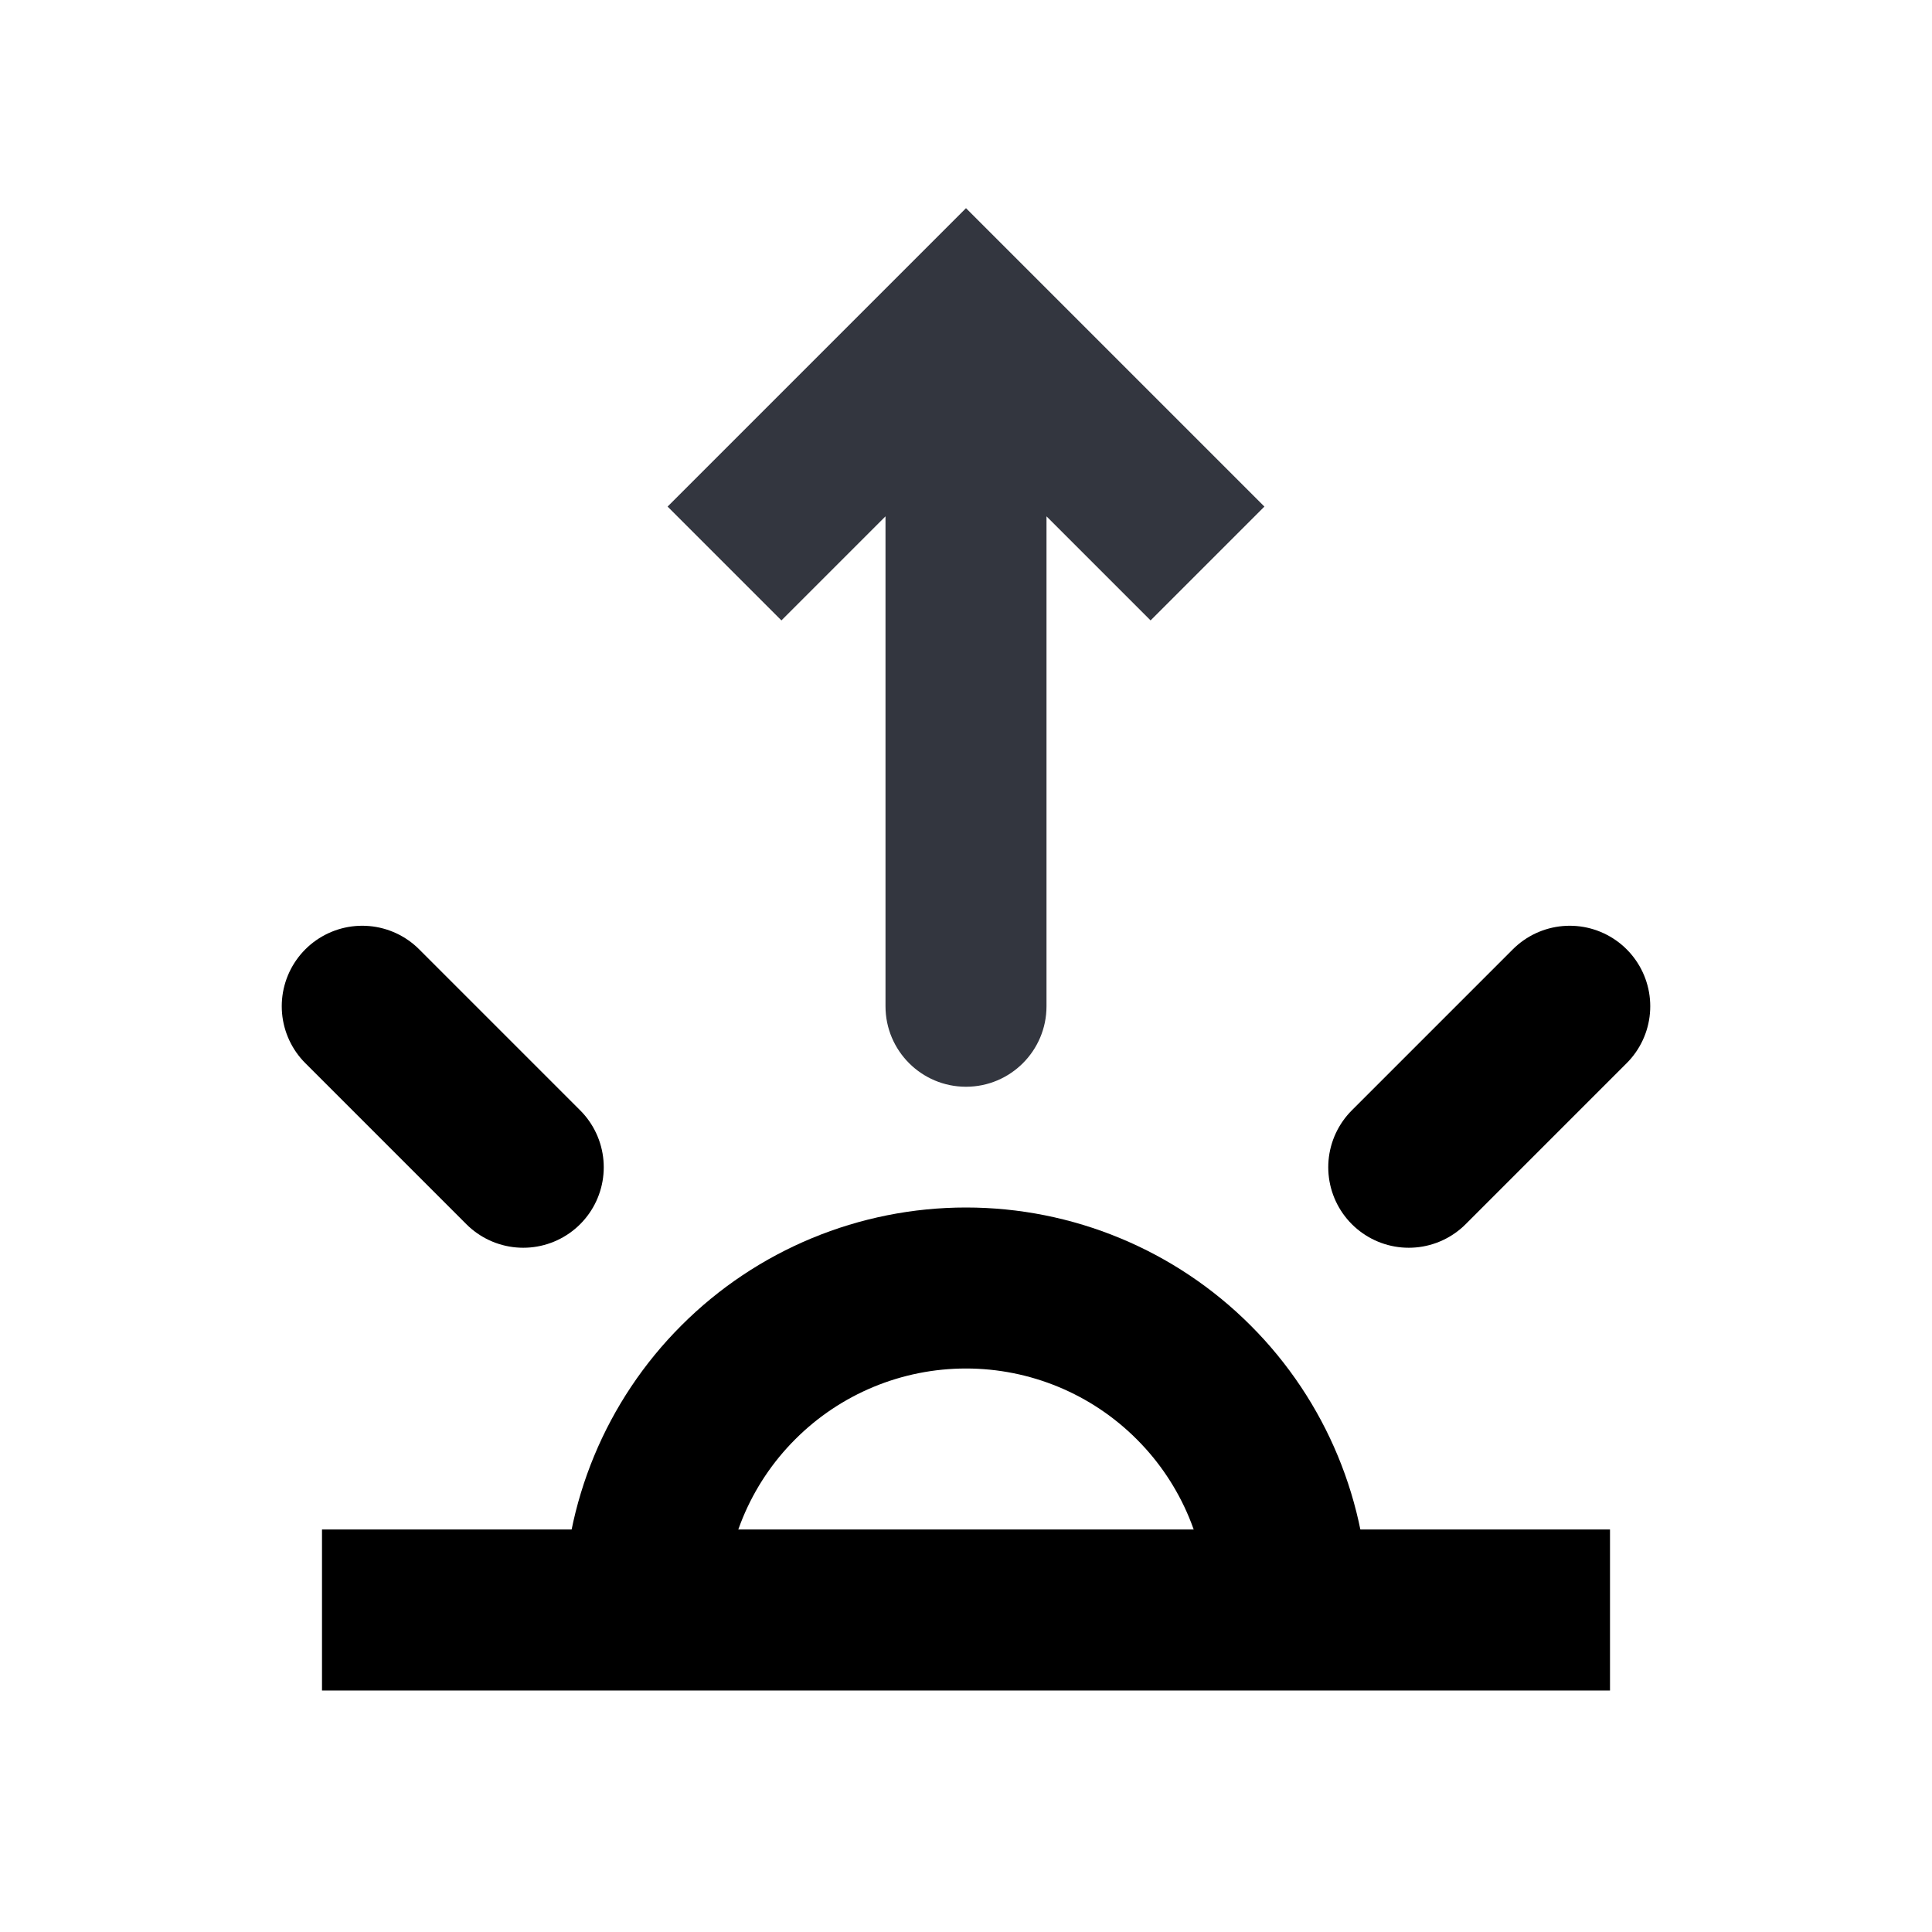 <svg width="24" height="24" viewBox="0 0 24 24" fill="none" xmlns="http://www.w3.org/2000/svg">
<path d="M8 20C8 18.939 8.421 17.922 9.172 17.172C9.922 16.421 10.939 16 12 16C13.061 16 14.078 16.421 14.828 17.172C15.579 17.922 16 18.939 16 20" stroke="currentColor" stroke-width="2"/>
<path d="M17.5 14.5L19.5 12.5" stroke="currentColor" stroke-width="2" stroke-linecap="round"/>
<path d="M5 20H19" stroke="currentColor" stroke-width="2" stroke-linecap="square"/>
<path d="M4.5 12.5L6.5 14.5" stroke="currentColor" stroke-width="2" stroke-linecap="round"/>
<path d="M12 4L12.707 3.293L12 2.586L11.293 3.293L12 4ZM11 12.5C11 13.052 11.448 13.5 12 13.5C12.552 13.5 13 13.052 13 12.5L11 12.5ZM15.707 6.293L12.707 3.293L11.293 4.707L14.293 7.707L15.707 6.293ZM11.293 3.293L8.293 6.293L9.707 7.707L12.707 4.707L11.293 3.293ZM11 4L11 12.5L13 12.5L13 4L11 4Z" fill="#33363F"/>
</svg>
